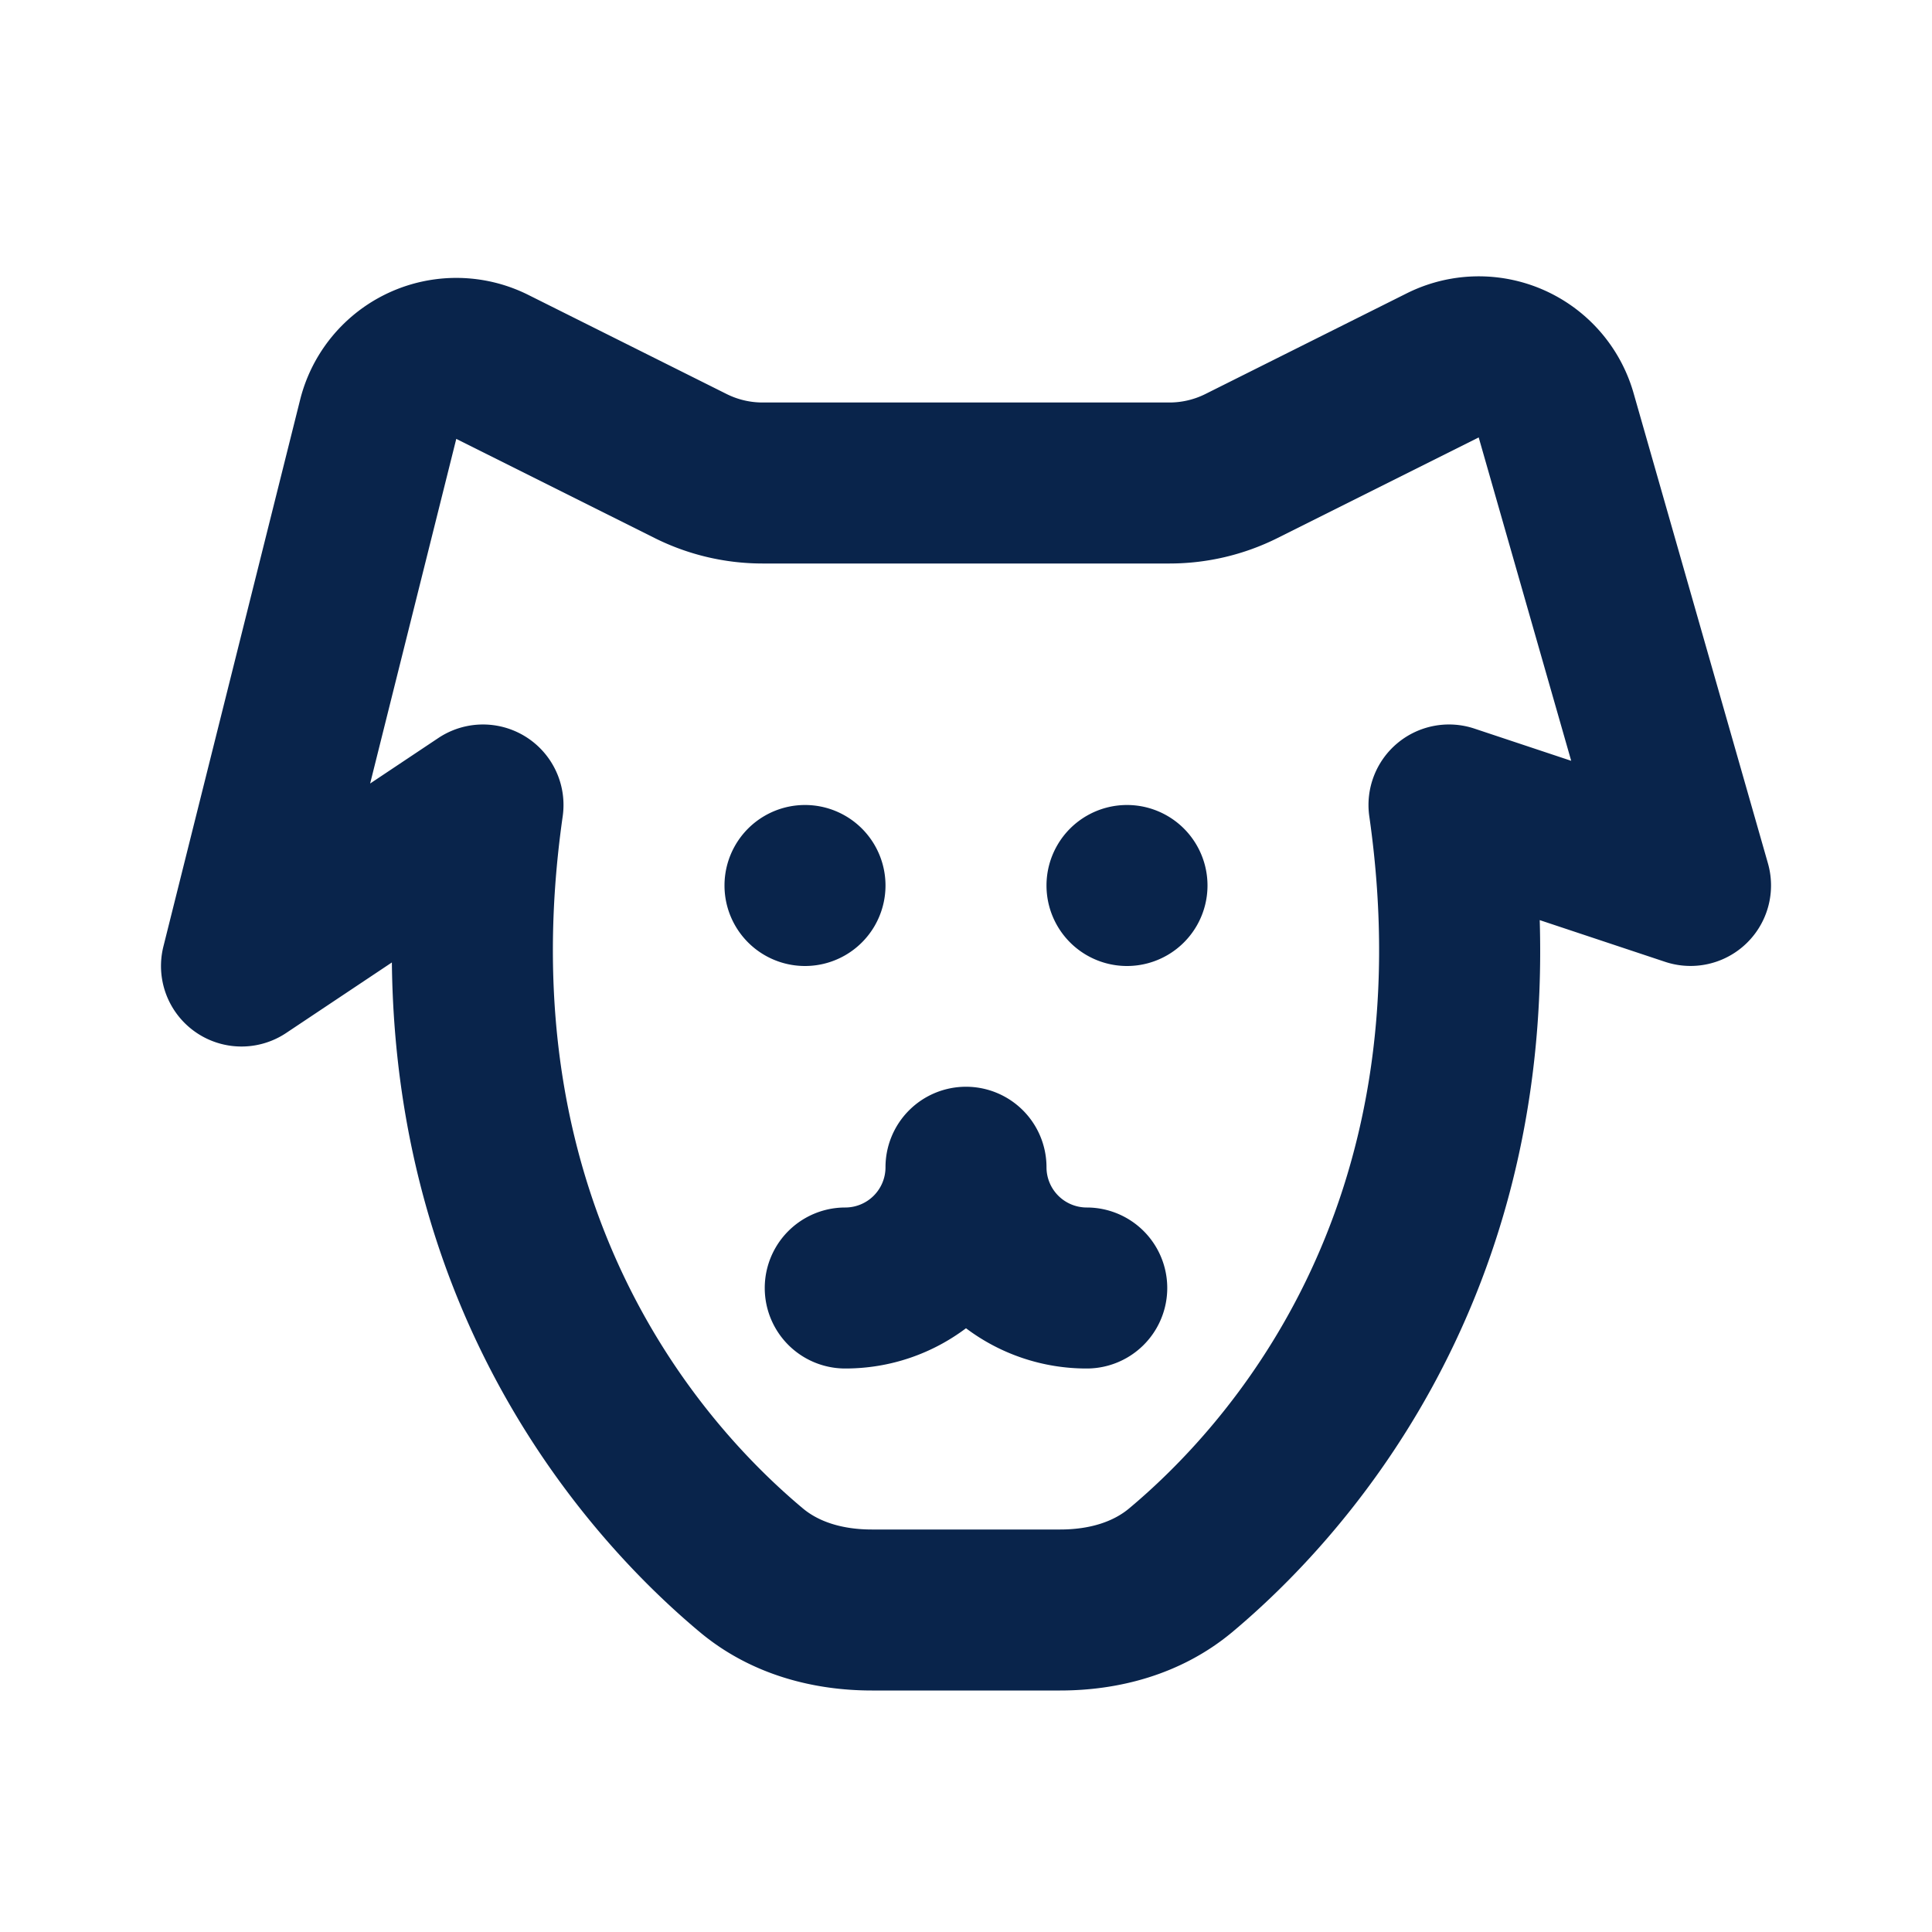 <svg xmlns="http://www.w3.org/2000/svg" width="24" height="24"><g fill="none" fill-rule="evenodd"><path d="M24 0v24H0V0zM12.594 23.258l-.012.002-.071.035-.02.004-.014-.004-.071-.036c-.01-.003-.019 0-.024.006l-.004.01-.017.428.005.02.01.013.104.074.015.004.012-.004.104-.074.012-.016.004-.017-.017-.427c-.002-.01-.009-.017-.016-.018m.264-.113-.014.002-.184.093-.01.01-.003.011.018.43.005.012.008.008.201.092c.012.004.023 0 .029-.008l.004-.014-.034-.614c-.003-.012-.01-.02-.02-.022m-.715.002a.023.023 0 0 0-.027.006l-.006.014-.034.614c0 .012.007.02.017.024l.015-.002.201-.093.01-.008.003-.011.018-.43-.003-.012-.01-.01z"/><path fill="#09244B" d="M17.475 3.644a2 2 0 0 1 2.818 1.24l1.669 5.841a1 1 0 0 1-1.278 1.223l-1.557-.518c.145 4.88-2.479 7.723-3.82 8.845-.643.536-1.426.725-2.138.725h-2.338c-.712 0-1.495-.189-2.137-.725-1.293-1.08-3.776-3.76-3.826-8.319l-1.313.876a1 1 0 0 1-1.525-1.075l1.698-6.79a2 2 0 0 1 2.834-1.304l2.463 1.231A1 1 0 0 0 9.472 5h5.056a1 1 0 0 0 .447-.106zm.894 1.79-2.5 1.25a3 3 0 0 1-1.34.316H9.472a3 3 0 0 1-1.341-.317L5.668 5.452l-1.07 4.281.847-.565a1 1 0 0 1 1.545.973c-.703 4.918 1.816 7.621 2.986 8.599.192.16.48.26.855.26h2.338c.376 0 .663-.1.855-.26 1.17-.978 3.689-3.68 2.986-8.599a1 1 0 0 1 1.306-1.09l1.202.4zM11 11a1 1 0 1 1-2 0 1 1 0 0 1 2 0m3 1a1 1 0 1 0 0-2 1 1 0 0 0 0 2m-2 1.5a1 1 0 0 1 1 1 .5.5 0 0 0 .5.5 1 1 0 0 1 0 2 2.488 2.488 0 0 1-1.5-.5c-.418.314-.937.5-1.5.5a1 1 0 1 1 0-2 .5.5 0 0 0 .5-.5 1 1 0 0 1 1-1"/></g></svg>